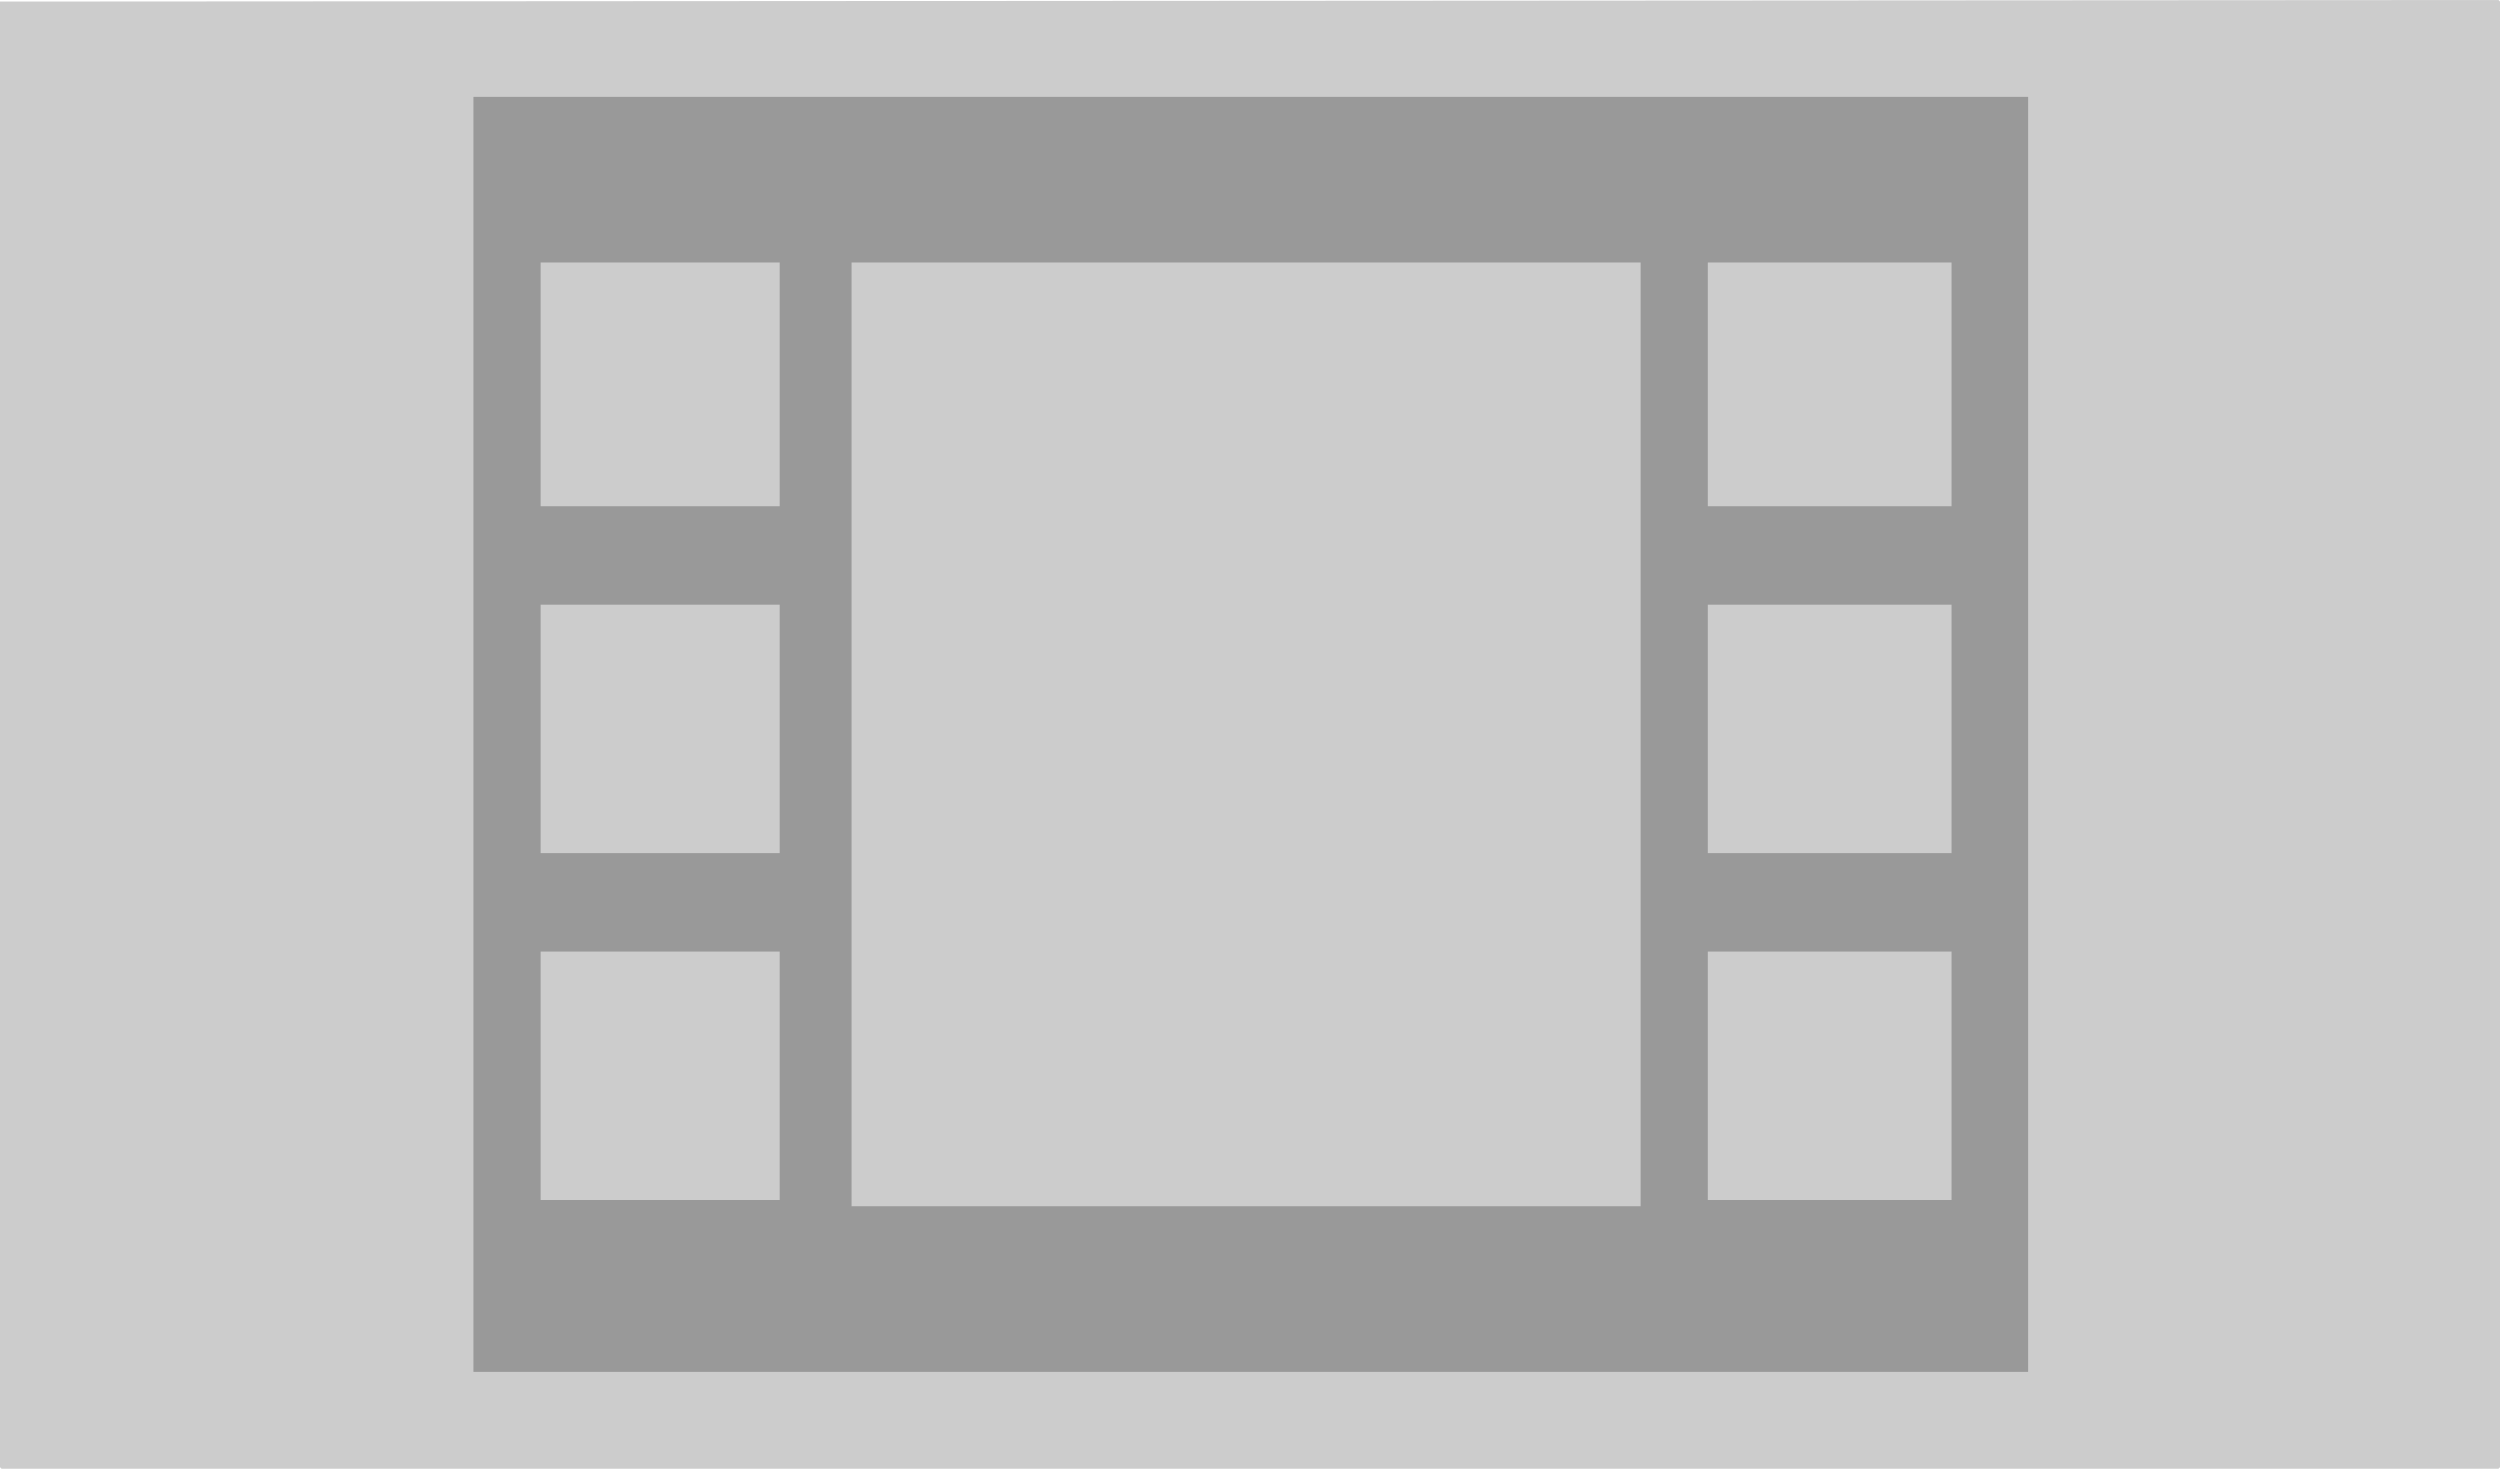 <?xml version="1.0" encoding="UTF-8" standalone="no"?>
<svg xmlns:ffdec="https://www.free-decompiler.com/flash" xmlns:xlink="http://www.w3.org/1999/xlink" ffdec:objectType="shape" height="47.0px" width="80.0px" xmlns="http://www.w3.org/2000/svg">
  <g transform="matrix(1.0, 0.0, 0.0, 1.0, 0.0, 0.0)">
    <path d="M80.0 46.95 L79.95 47.0 0.05 47.0 0.0 46.95 0.0 0.05 79.95 0.0 80.0 0.05 80.0 46.95" fill="#cccccc" fill-rule="evenodd" stroke="none"/>
    <path d="M17.3 19.35 L17.3 27.3 24.95 27.3 24.95 19.35 17.3 19.35 M17.3 30.45 L17.3 38.4 24.95 38.4 24.95 30.45 17.3 30.45 M24.95 16.2 L24.95 8.4 17.3 8.4 17.3 16.2 24.95 16.2 M54.65 19.35 L54.65 27.3 62.45 27.3 62.45 19.35 54.65 19.35 M64.9 3.1 L64.9 43.9 15.15 43.9 15.15 3.1 64.9 3.1 M52.5 38.6 L52.5 8.4 27.25 8.4 27.25 38.6 52.5 38.6 M54.65 30.45 L54.65 38.4 62.45 38.4 62.45 30.45 54.65 30.45 M62.45 16.2 L62.45 8.4 54.65 8.4 54.65 16.2 62.45 16.2" fill="#999999" fill-rule="evenodd" stroke="none"/>
  </g>
</svg>
